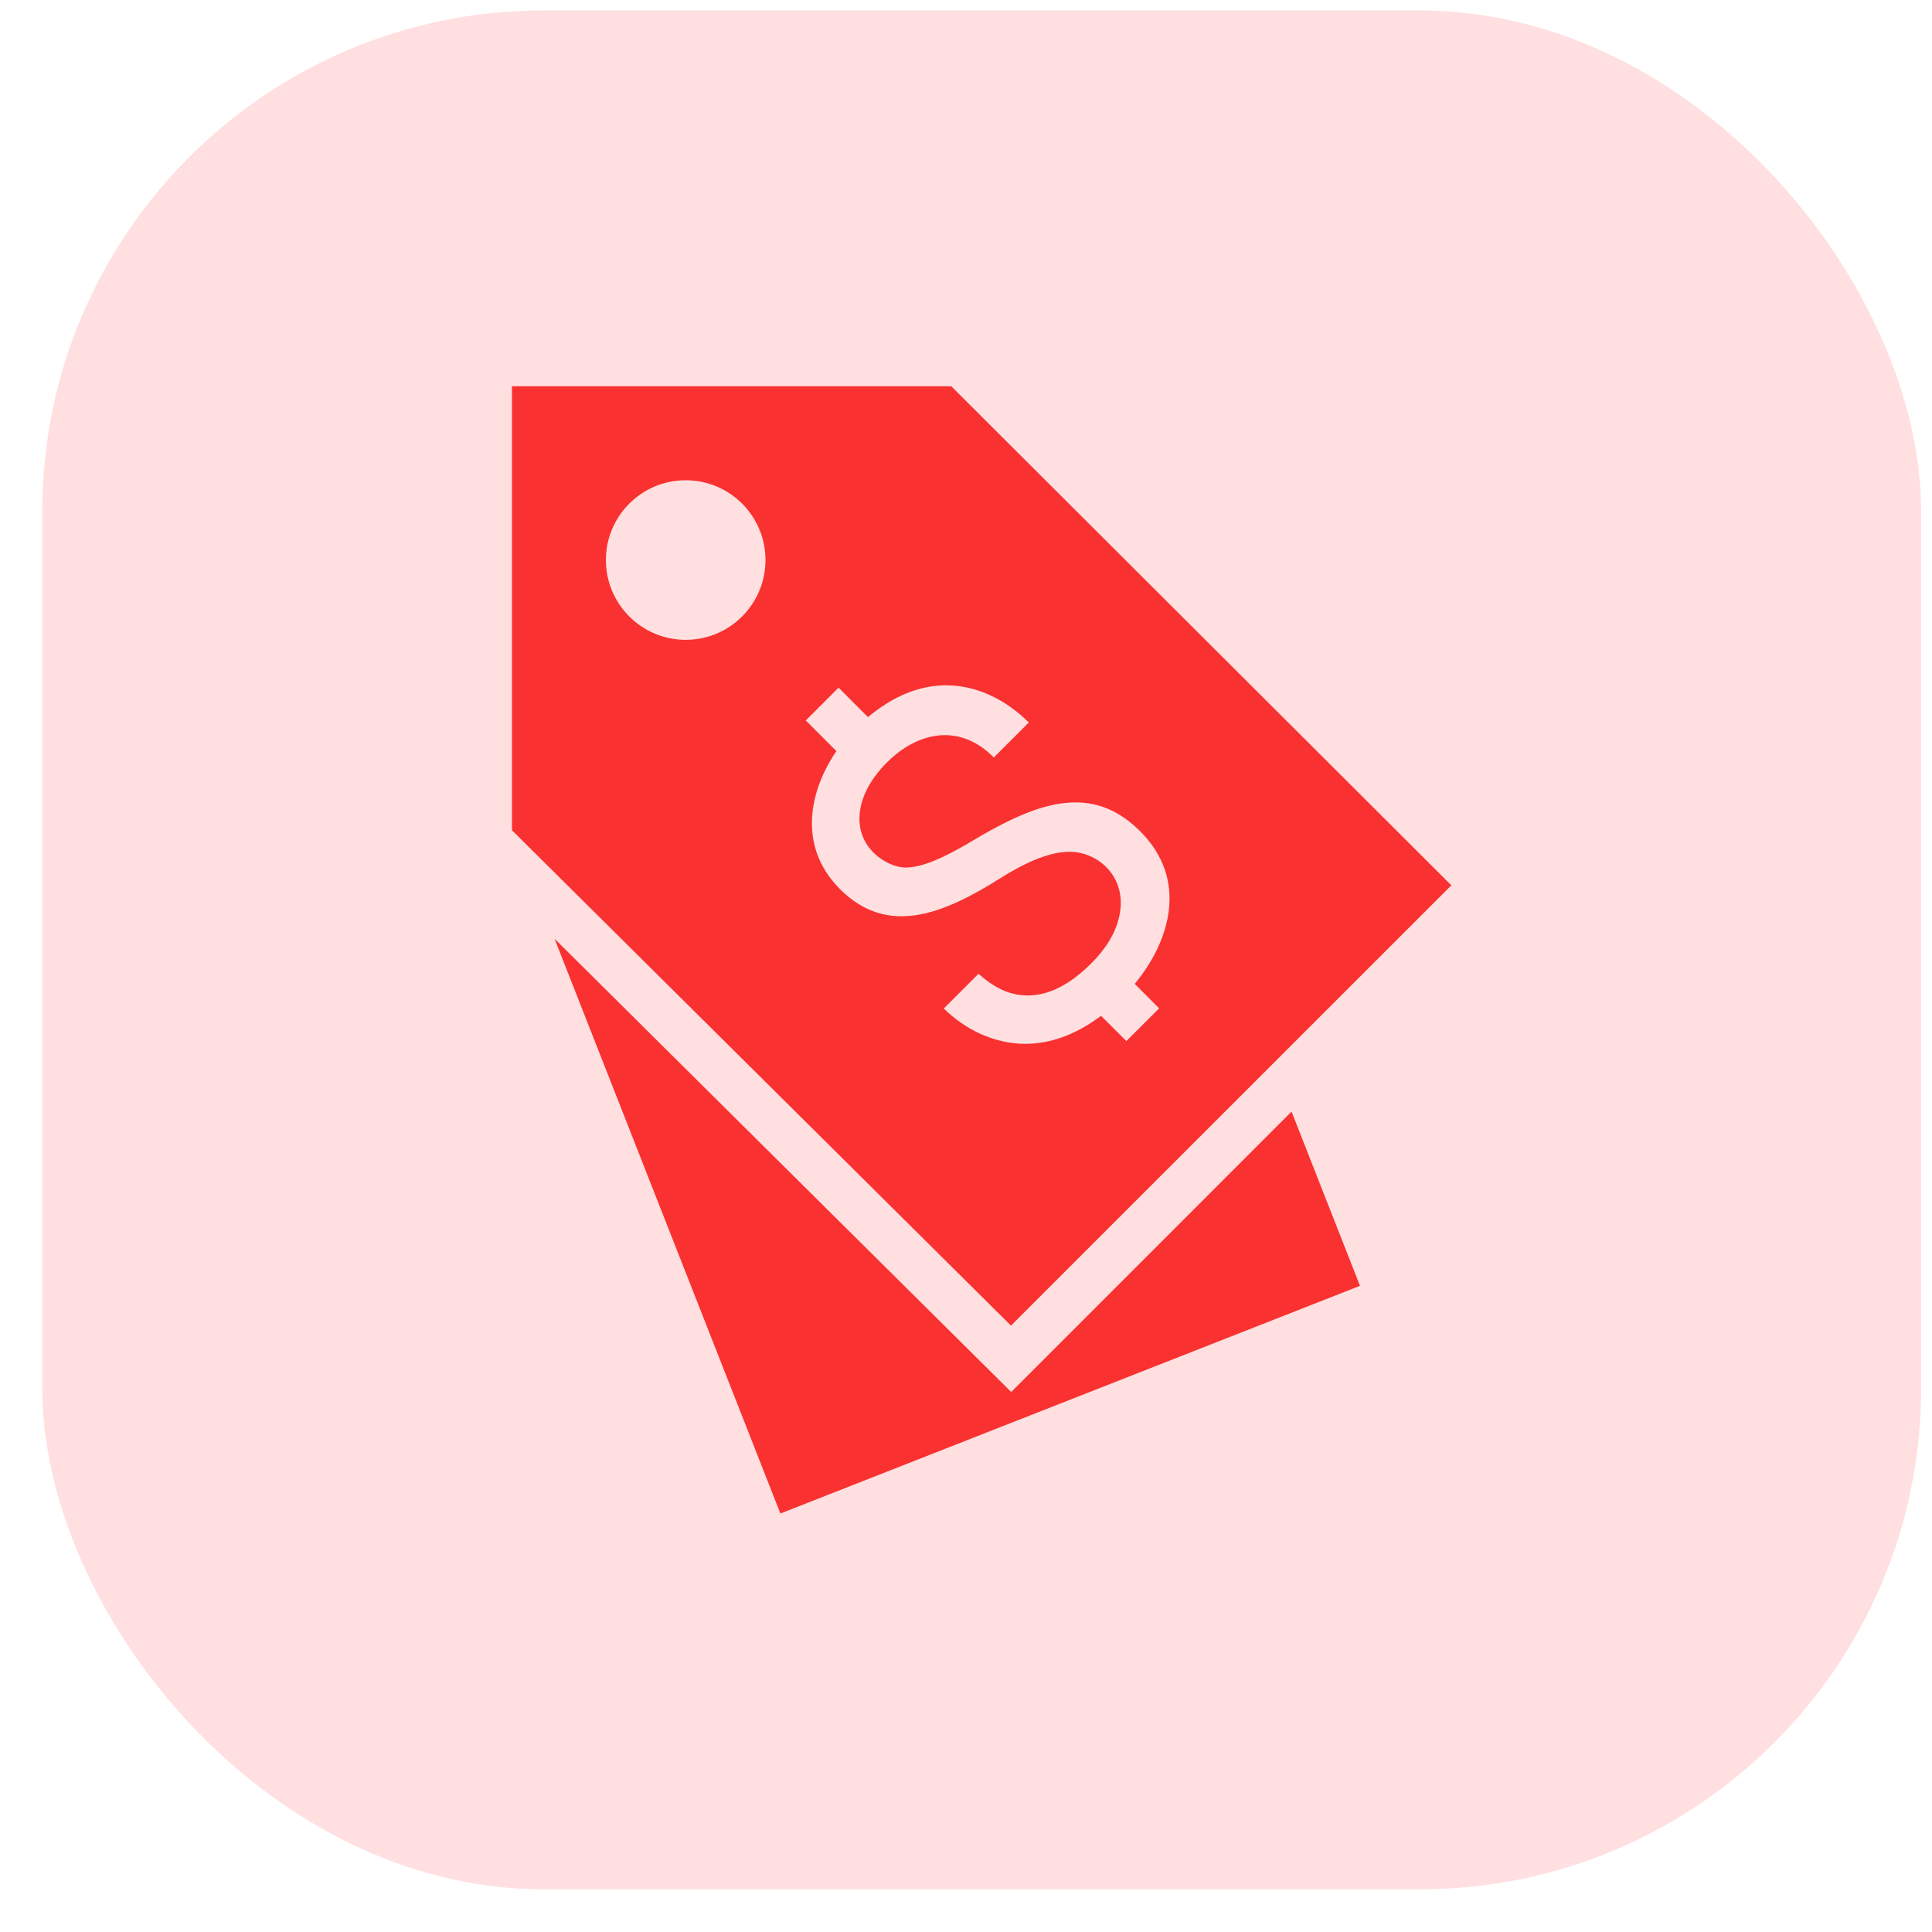 <svg width="28" height="28" viewBox="0 0 28 28" fill="none" xmlns="http://www.w3.org/2000/svg">
<rect x="0.613" y="0.152" width="27.229" height="27.229" rx="7.261" fill="#FFDFDF"/>
<g clip-path="url(#clip0_4573_3309)">
<path fill-rule="evenodd" clip-rule="evenodd" d="M14.655 20.174L18.718 16.11L19.71 18.635L11.31 21.935L8.037 13.605L14.655 20.174ZM13.786 5.598H7.42V12.033L14.652 19.212L21.034 12.831L13.786 5.598ZM16.526 12.049C16.243 11.766 15.937 11.629 15.588 11.629C15.194 11.629 14.752 11.793 14.11 12.176C13.646 12.455 13.349 12.573 13.119 12.573C12.873 12.573 12.382 12.296 12.465 11.744C12.5 11.509 12.635 11.27 12.854 11.05C13.298 10.607 13.905 10.473 14.403 10.978L14.91 10.471C14.586 10.147 14.164 9.932 13.711 9.932C13.326 9.932 12.945 10.087 12.579 10.393L12.153 9.966L11.678 10.442L12.122 10.886C11.735 11.448 11.549 12.262 12.174 12.886C12.862 13.574 13.663 13.254 14.497 12.728C14.906 12.47 15.235 12.345 15.501 12.345C15.902 12.345 16.305 12.684 16.235 13.201C16.2 13.464 16.058 13.72 15.812 13.965C15.505 14.272 15.197 14.427 14.896 14.427C14.611 14.427 14.387 14.296 14.181 14.113L13.678 14.616C13.994 14.927 14.415 15.128 14.859 15.128C15.23 15.128 15.599 14.991 15.957 14.722L16.324 15.088L16.799 14.614L16.445 14.259C16.951 13.649 17.232 12.755 16.526 12.049ZM9.938 6.96C10.576 6.96 11.094 7.478 11.094 8.116C11.094 8.755 10.576 9.273 9.938 9.273C9.299 9.273 8.781 8.755 8.781 8.116C8.781 7.478 9.299 6.96 9.938 6.96Z" fill="#F93131"/>
</g>
<defs>
<clipPath id="clip0_4573_3309">
<rect width="16.337" height="16.337" fill="white" transform="translate(6.059 5.598)"/>
</clipPath>
</defs>
</svg>
